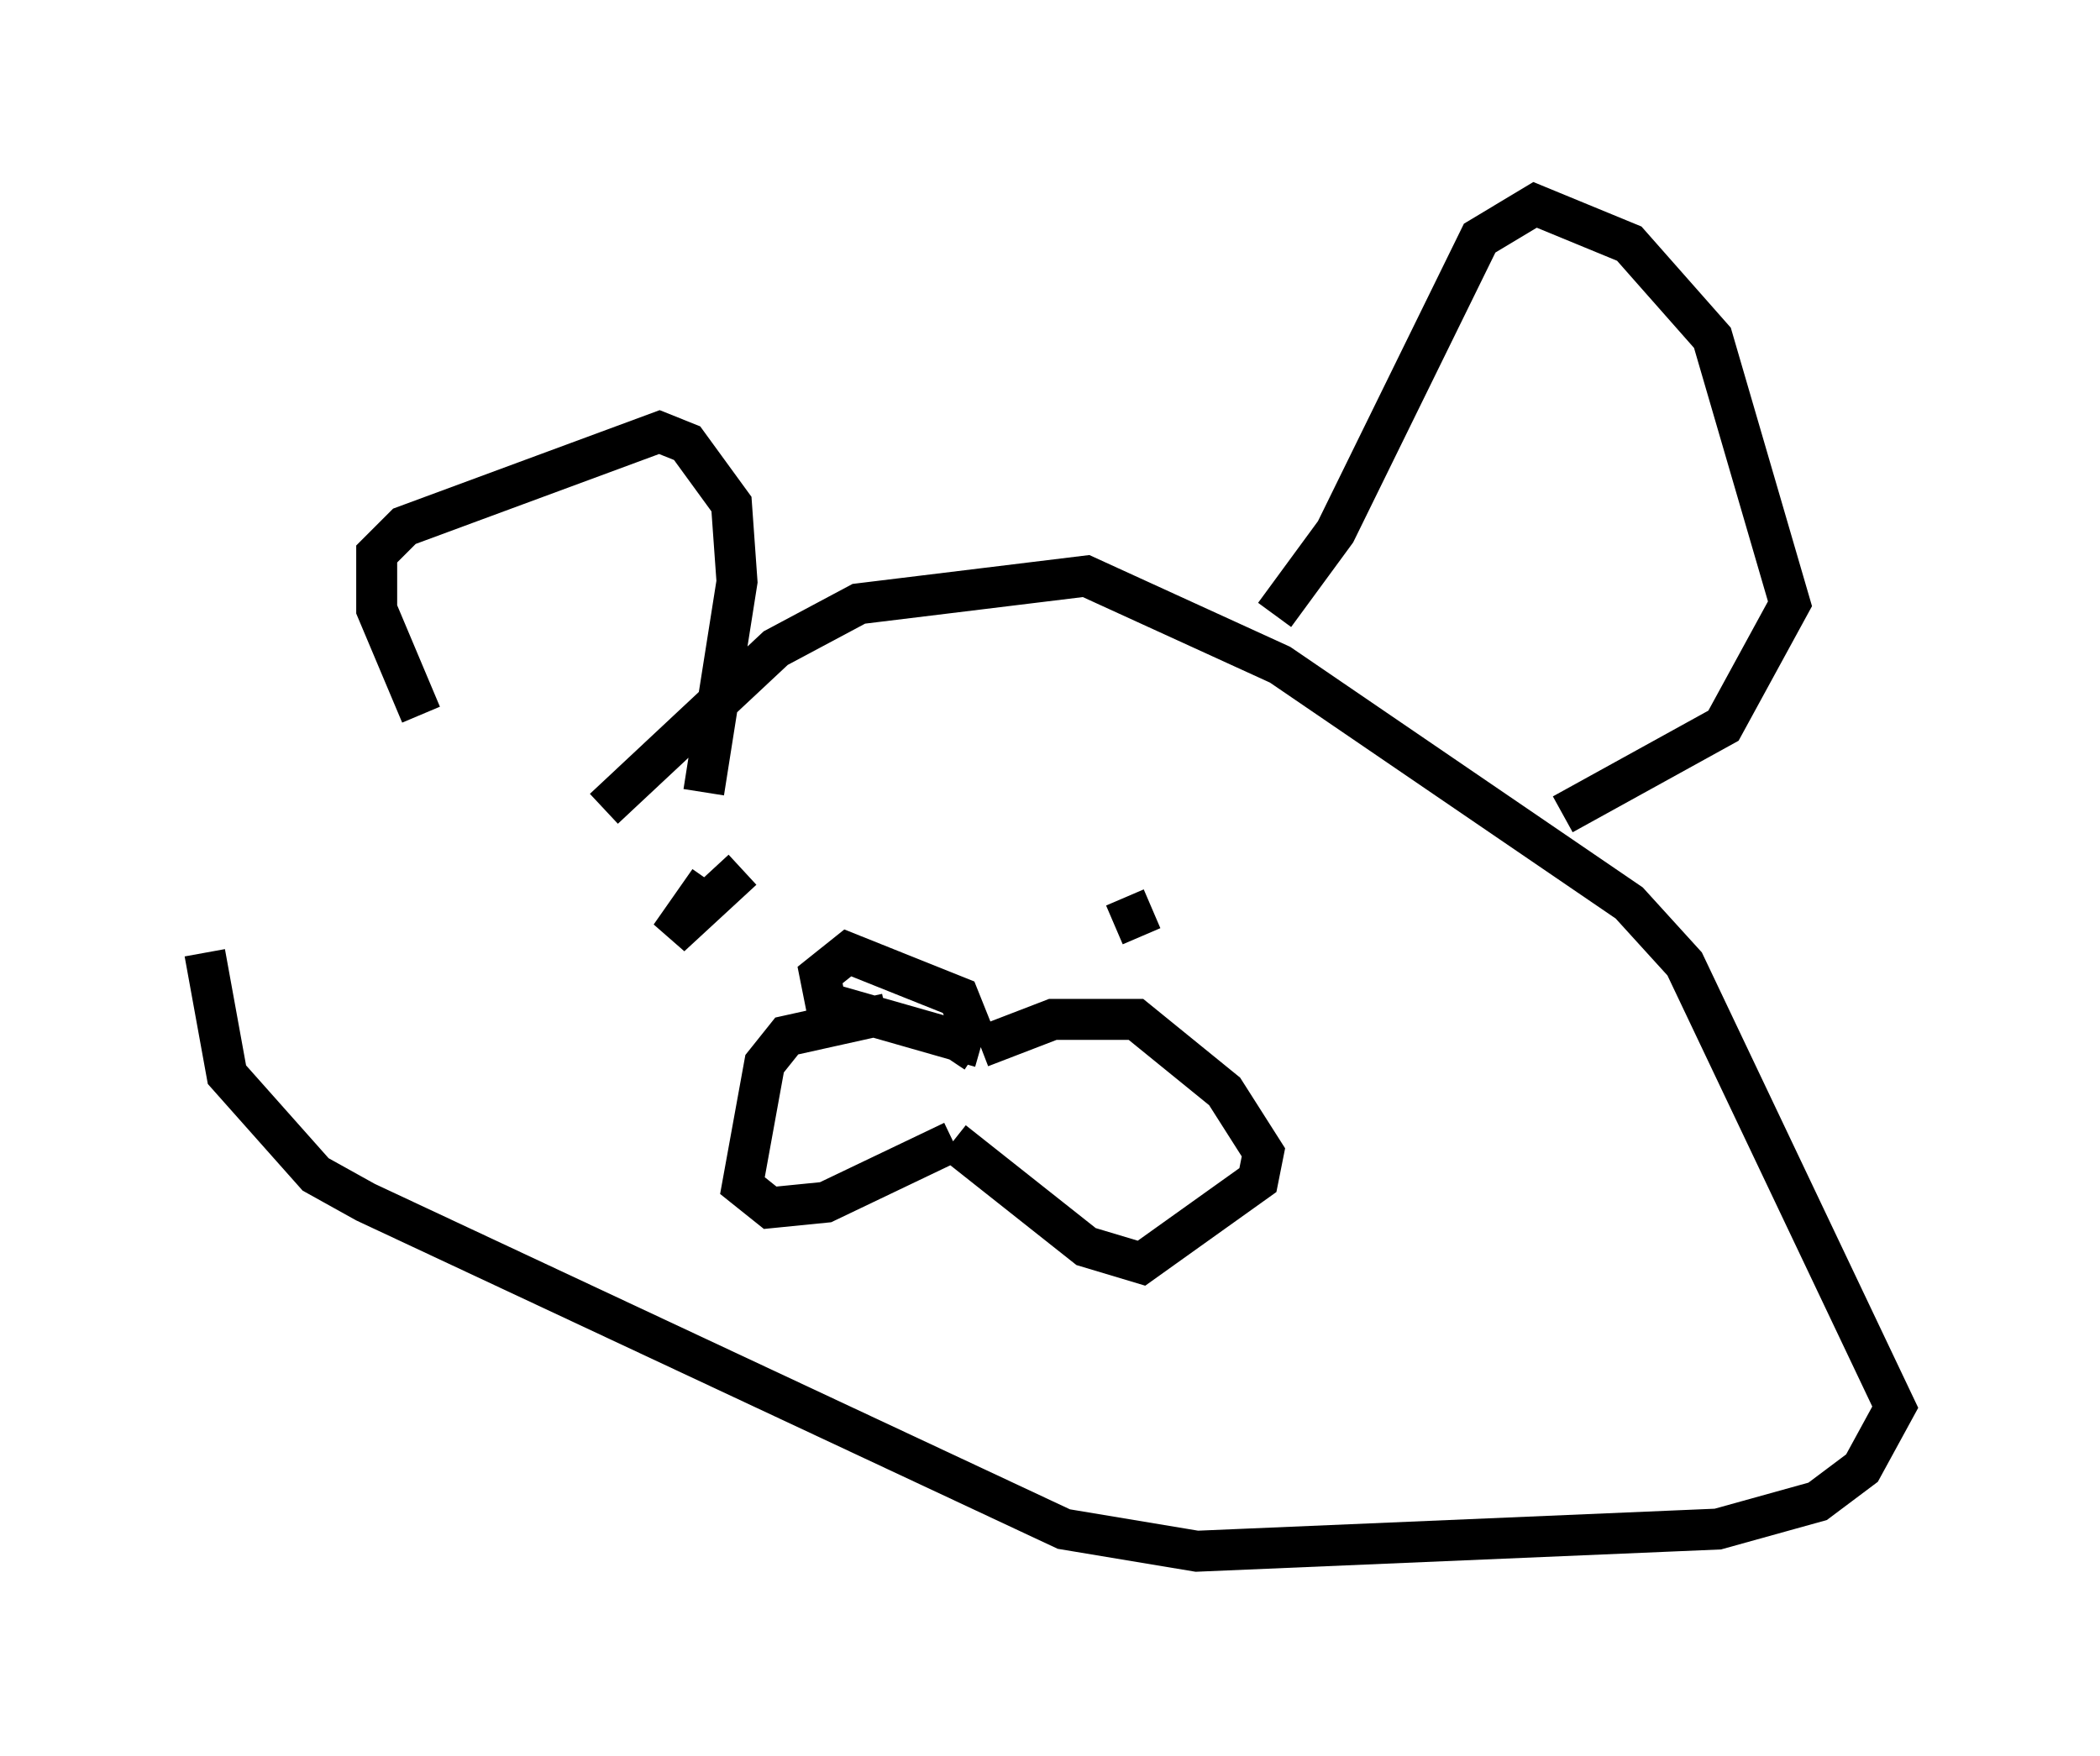 <?xml version="1.0" encoding="utf-8" ?>
<svg baseProfile="full" height="42.882" version="1.1" width="51.272" xmlns="http://www.w3.org/2000/svg" xmlns:ev="http://www.w3.org/2001/xml-events" xmlns:xlink="http://www.w3.org/1999/xlink"><defs /><rect fill="white" height="42.882" width="51.272" x="0" y="0" /><path d="M8.789, 14.743 m-3.789, 8.525 l0.541, 2.977 2.165, 2.436 l1.218, 0.677 17.05, 7.984 l3.248, 0.541 12.72, -0.541 l2.436, -0.677 1.083, -0.812 l0.812, -1.488 -5.142, -10.825 l-1.353, -1.488 -8.525, -5.819 l-4.736, -2.165 -5.548, 0.677 l-2.03, 1.083 -4.195, 3.924 m6.901, 5.007 l-2.436, 0.541 -0.541, 0.677 l-0.541, 2.977 0.677, 0.541 l1.353, -0.135 3.112, -1.488 m0.0, 0.0 l3.248, 2.571 1.353, 0.406 l2.842, -2.03 0.135, -0.677 l-0.947, -1.488 -2.165, -1.759 l-2.03, 0.0 -1.759, 0.677 m0.0, 0.0 l-3.789, -1.083 -0.135, -0.677 l0.677, -0.541 2.706, 1.083 l0.271, 0.677 -0.541, 0.812 m-12.855, -8.39 l-1.083, -2.571 0.0, -1.353 l0.677, -0.677 6.225, -2.3 l0.677, 0.271 1.083, 1.488 l0.135, 1.894 -0.812, 5.142 m13.938, -4.33 l1.488, -2.03 3.518, -7.172 l1.353, -0.812 2.3, 0.947 l2.03, 2.3 1.894, 6.495 l-1.624, 2.977 -3.924, 2.165 m-20.839, 1.624 l-0.947, 1.353 1.759, -1.624 m9.337, 0.677 l0.406, 0.947 " fill="none" stroke="black" stroke-width="1" /></svg>
